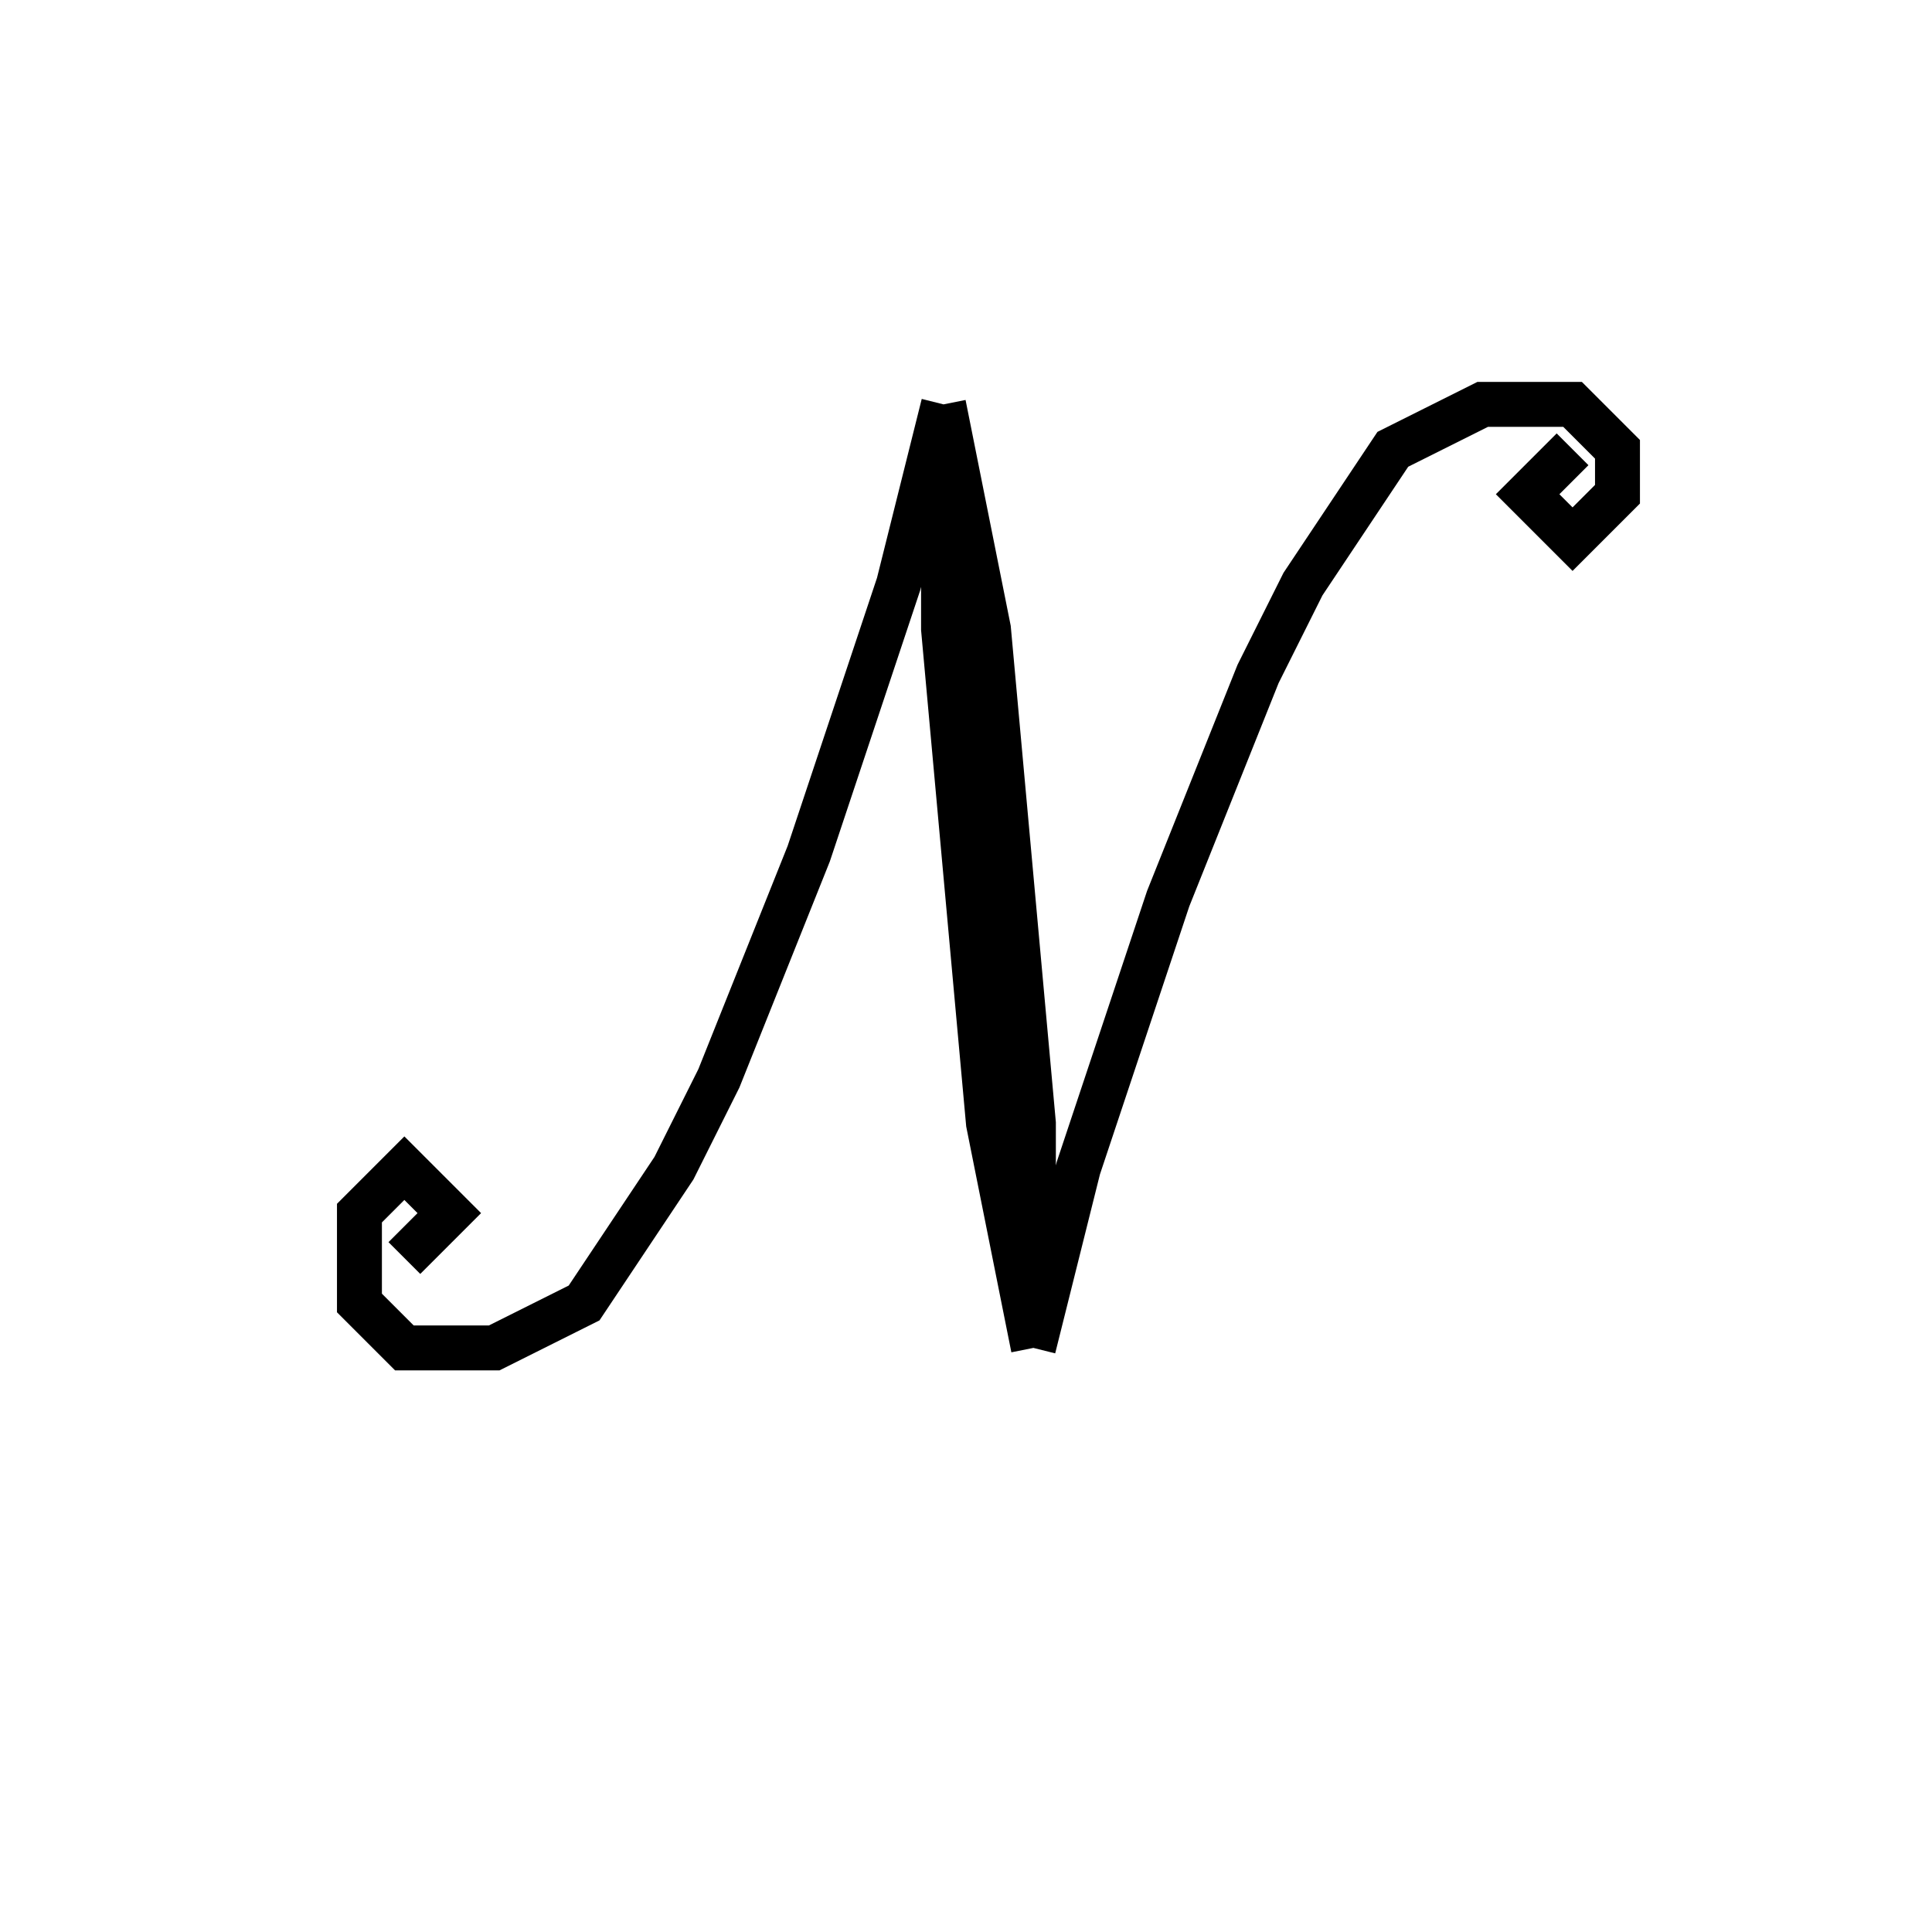 <svg xmlns='http://www.w3.org/2000/svg' 
xmlns:xlink='http://www.w3.org/1999/xlink' 
viewBox = '-21 -21 43 43' >
<path d = '
	M 0, -12
	L -1, -8
	L -3, -2
	L -5, 3
	L -6, 5
	L -8, 8
	L -10, 9
	L -12, 9
	L -13, 8
	L -13, 6
	L -12, 5
	L -11, 6
	L -12, 7

	M 0, -12
	L 0, -7
	L 1, 4
	L 2, 9

	M 0, -12
	L 1, -7
	L 2, 4
	L 2, 9

	M 14, -11
	L 13, -10
	L 14, -9
	L 15, -10
	L 15, -11
	L 14, -12
	L 12, -12
	L 10, -11
	L 8, -8
	L 7, -6
	L 5, -1
	L 3, 5
	L 2, 9

' fill='none' stroke='black' />
</svg>